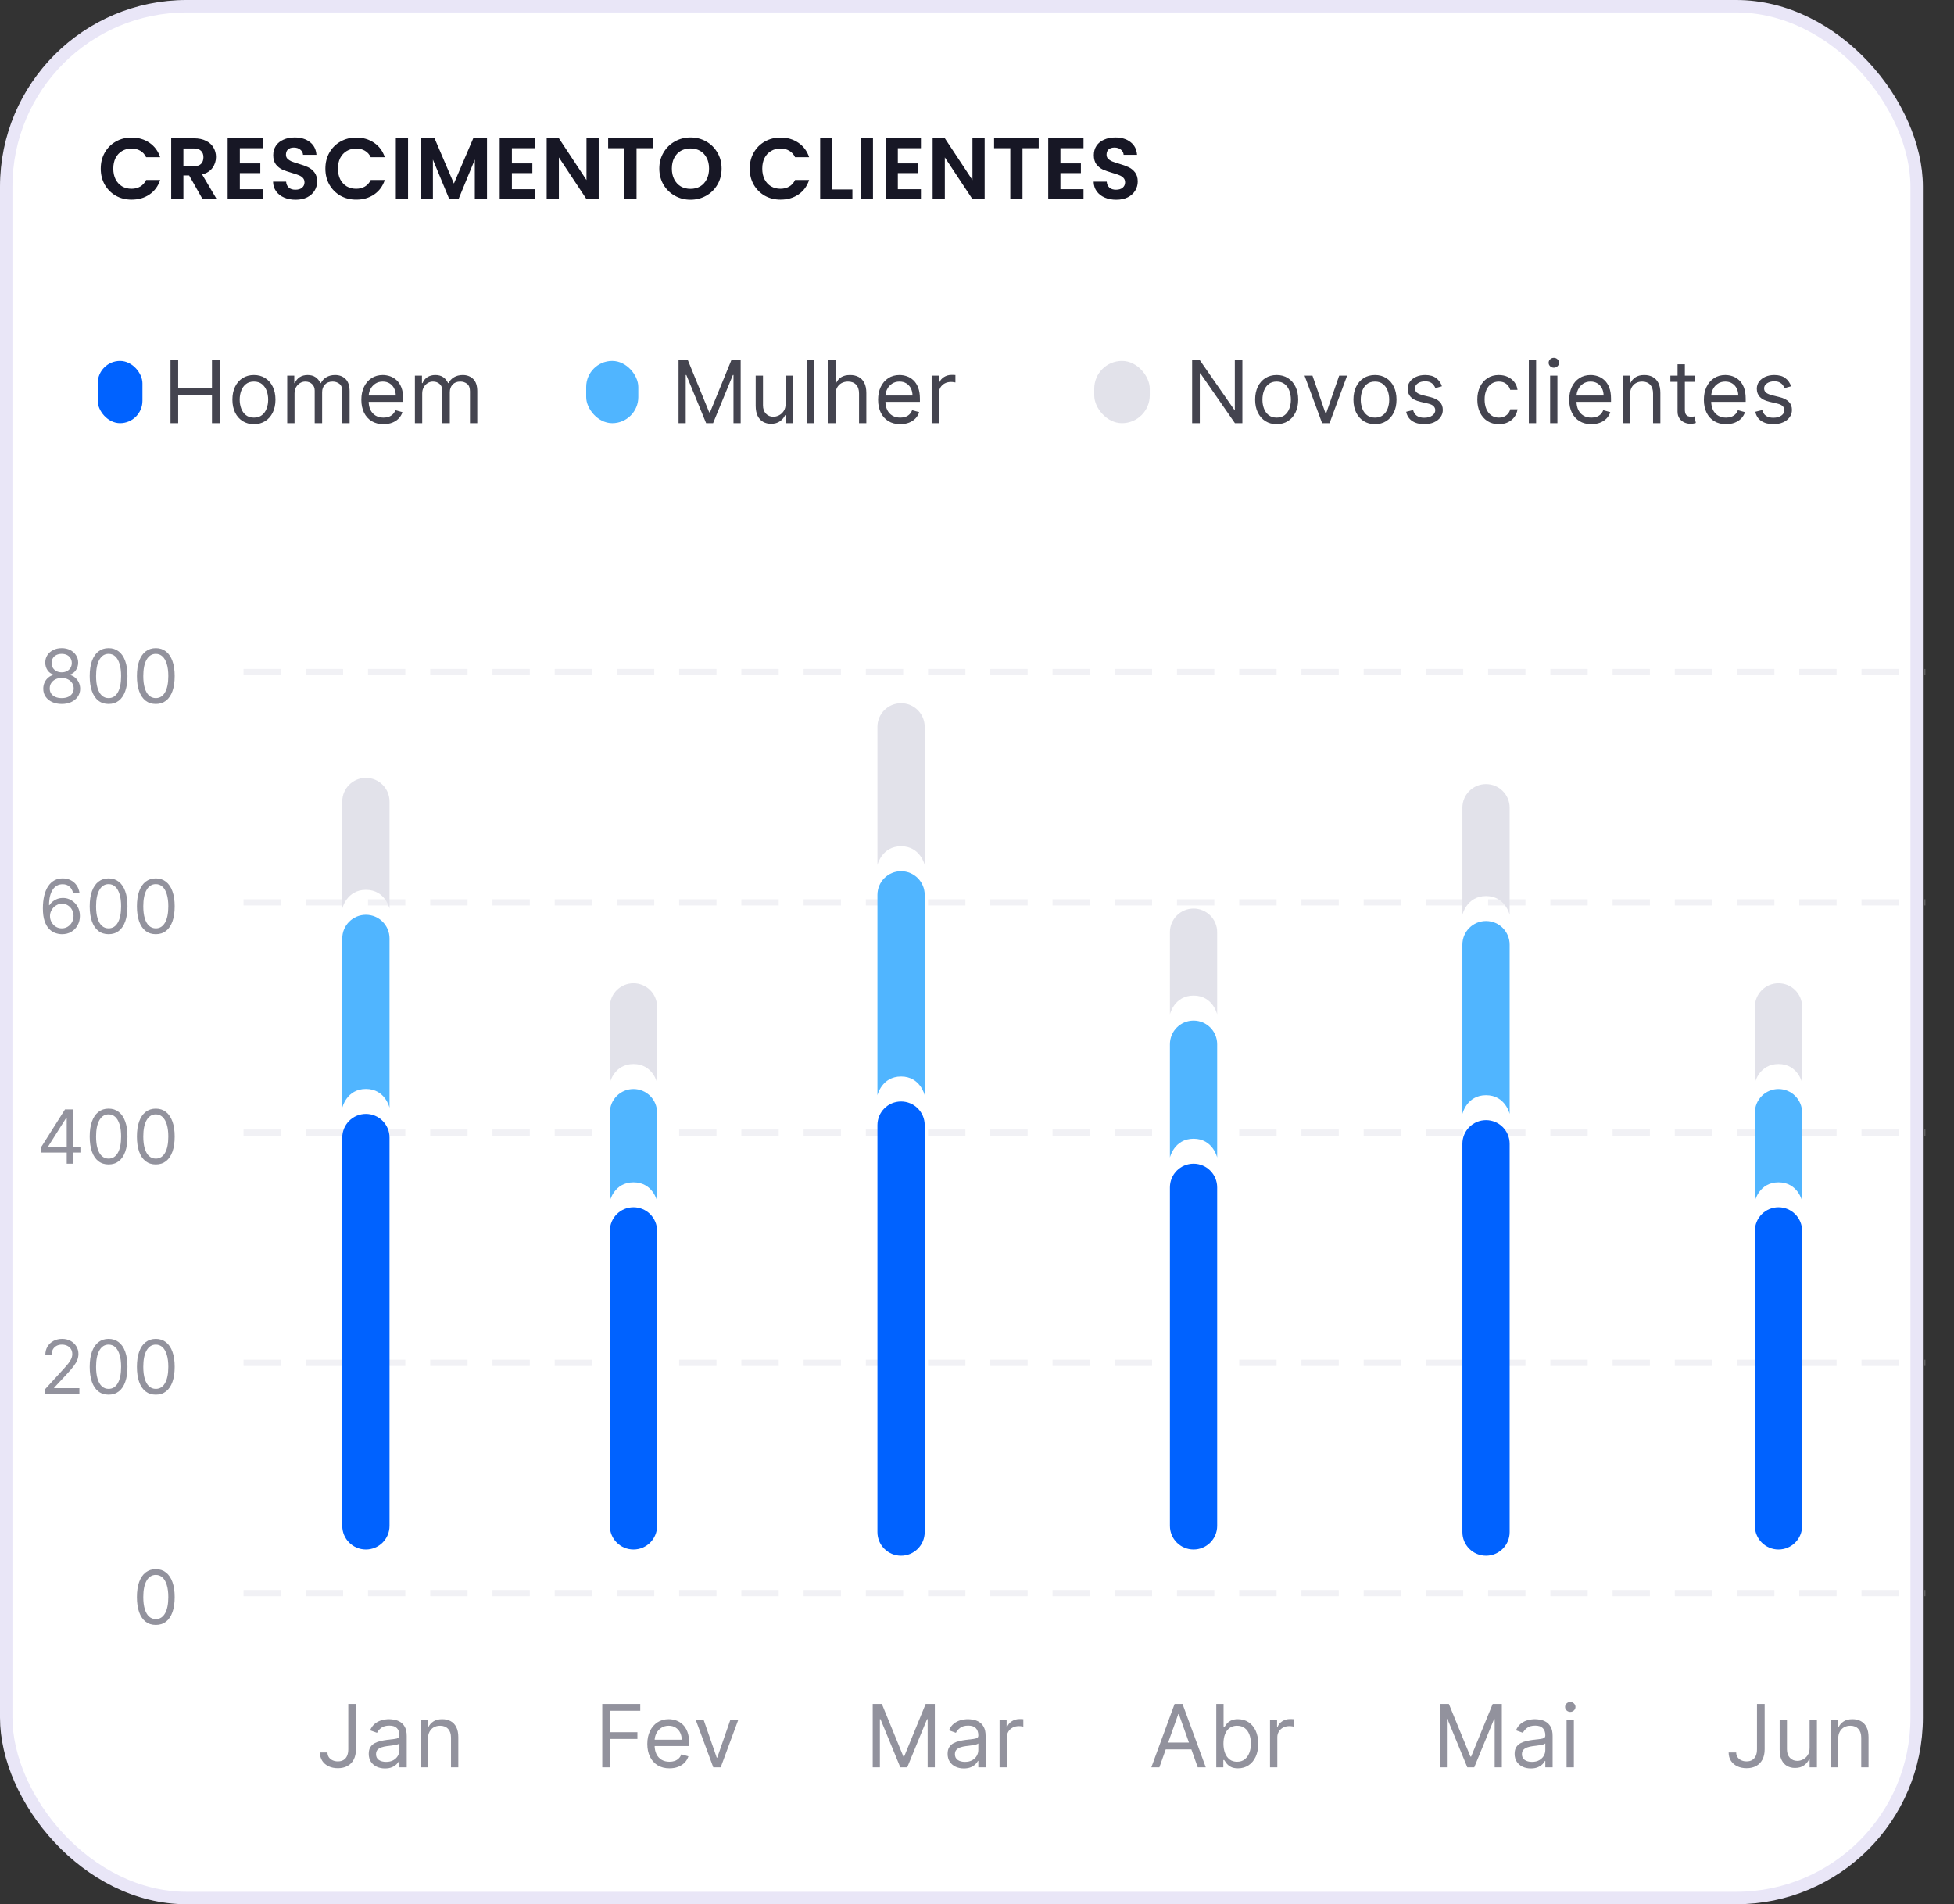 <svg width="314" height="306" viewBox="0 0 314 306" fill="none" xmlns="http://www.w3.org/2000/svg">
<rect x="0" y="0" width="314" height="306" fill="#333333" stroke="none"/>
<rect x="1" y="1" width="307" height="304" rx="29" fill="white" stroke="#E9E6F7" stroke-width="2"/>
<mask id="mask0_35_1029" style="mask-type:luminance" maskUnits="userSpaceOnUse" x="0" y="0" width="309" height="306">
<rect width="309" height="306" rx="20" fill="white"/>
</mask>
<g mask="url(#mask0_35_1029)">
<g clip-path="url(#clip0_35_1029)">
<path d="M25.036 261.119C24.394 261.119 23.847 260.945 23.395 260.595C22.944 260.243 22.598 259.733 22.36 259.065C22.121 258.395 22.002 257.585 22.002 256.636C22.002 255.693 22.121 254.888 22.36 254.22C22.601 253.55 22.948 253.038 23.4 252.686C23.854 252.331 24.4 252.153 25.036 252.153C25.672 252.153 26.216 252.331 26.668 252.686C27.123 253.038 27.469 253.55 27.708 254.22C27.949 254.888 28.07 255.693 28.07 256.636C28.07 257.585 27.951 258.395 27.712 259.065C27.473 259.733 27.128 260.243 26.677 260.595C26.225 260.945 25.678 261.119 25.036 261.119ZM25.036 260.182C25.672 260.182 26.167 259.875 26.519 259.261C26.871 258.648 27.047 257.773 27.047 256.636C27.047 255.881 26.966 255.237 26.804 254.706C26.645 254.175 26.415 253.77 26.114 253.491C25.816 253.213 25.456 253.074 25.036 253.074C24.405 253.074 23.912 253.385 23.557 254.007C23.202 254.626 23.025 255.503 23.025 256.636C23.025 257.392 23.104 258.034 23.263 258.562C23.422 259.091 23.651 259.493 23.949 259.768C24.25 260.044 24.613 260.182 25.036 260.182Z" fill="#92929D"/>
<path d="M39.636 256H323.918" stroke="#F1F1F5" stroke-linecap="square" stroke-dasharray="5 5"/>
</g>
<g clip-path="url(#clip1_35_1029)">
<path d="M7.252 224V223.233L10.133 220.08C10.471 219.71 10.749 219.389 10.968 219.116C11.187 218.841 11.349 218.582 11.454 218.341C11.562 218.097 11.616 217.841 11.616 217.574C11.616 217.267 11.542 217.001 11.394 216.777C11.249 216.553 11.051 216.379 10.798 216.257C10.545 216.135 10.261 216.074 9.945 216.074C9.61 216.074 9.318 216.143 9.068 216.283C8.82 216.419 8.629 216.611 8.492 216.858C8.359 217.105 8.292 217.395 8.292 217.727H7.286C7.286 217.216 7.404 216.767 7.64 216.381C7.876 215.994 8.197 215.693 8.603 215.477C9.012 215.261 9.471 215.153 9.98 215.153C10.491 215.153 10.944 215.261 11.339 215.477C11.734 215.693 12.043 215.984 12.268 216.351C12.492 216.717 12.605 217.125 12.605 217.574C12.605 217.895 12.546 218.209 12.43 218.516C12.316 218.82 12.117 219.159 11.833 219.534C11.552 219.906 11.161 220.361 10.661 220.898L8.701 222.994V223.062H12.758V224H7.252ZM17.45 224.119C16.808 224.119 16.261 223.945 15.81 223.595C15.358 223.243 15.013 222.733 14.774 222.065C14.536 221.395 14.416 220.585 14.416 219.636C14.416 218.693 14.536 217.888 14.774 217.22C15.016 216.55 15.362 216.038 15.814 215.686C16.268 215.331 16.814 215.153 17.45 215.153C18.087 215.153 18.631 215.331 19.082 215.686C19.537 216.038 19.884 216.55 20.122 217.22C20.364 217.888 20.484 218.693 20.484 219.636C20.484 220.585 20.365 221.395 20.126 222.065C19.888 222.733 19.543 223.243 19.091 223.595C18.639 223.945 18.092 224.119 17.45 224.119ZM17.45 223.182C18.087 223.182 18.581 222.875 18.933 222.261C19.285 221.648 19.462 220.773 19.462 219.636C19.462 218.881 19.381 218.237 19.219 217.706C19.06 217.175 18.829 216.77 18.528 216.491C18.23 216.213 17.871 216.074 17.45 216.074C16.82 216.074 16.327 216.385 15.972 217.007C15.616 217.626 15.439 218.503 15.439 219.636C15.439 220.392 15.518 221.034 15.678 221.562C15.837 222.091 16.065 222.493 16.364 222.768C16.665 223.044 17.027 223.182 17.45 223.182ZM25.036 224.119C24.394 224.119 23.847 223.945 23.395 223.595C22.944 223.243 22.598 222.733 22.36 222.065C22.121 221.395 22.002 220.585 22.002 219.636C22.002 218.693 22.121 217.888 22.36 217.22C22.601 216.55 22.948 216.038 23.4 215.686C23.854 215.331 24.4 215.153 25.036 215.153C25.672 215.153 26.216 215.331 26.668 215.686C27.123 216.038 27.469 216.55 27.708 217.22C27.949 217.888 28.07 218.693 28.07 219.636C28.07 220.585 27.951 221.395 27.712 222.065C27.473 222.733 27.128 223.243 26.677 223.595C26.225 223.945 25.678 224.119 25.036 224.119ZM25.036 223.182C25.672 223.182 26.167 222.875 26.519 222.261C26.871 221.648 27.047 220.773 27.047 219.636C27.047 218.881 26.966 218.237 26.804 217.706C26.645 217.175 26.415 216.77 26.114 216.491C25.816 216.213 25.456 216.074 25.036 216.074C24.405 216.074 23.912 216.385 23.557 217.007C23.202 217.626 23.025 218.503 23.025 219.636C23.025 220.392 23.104 221.034 23.263 221.562C23.422 222.091 23.651 222.493 23.949 222.768C24.25 223.044 24.613 223.182 25.036 223.182Z" fill="#92929D"/>
<path d="M39.636 219H323.918" stroke="#F1F1F5" stroke-linecap="square" stroke-dasharray="5 5"/>
</g>
<g clip-path="url(#clip2_35_1029)">
<path d="M6.614 185.21V184.341L10.449 178.273H11.08V179.619H10.654L7.756 184.205V184.273H12.921V185.21H6.614ZM10.722 187V184.946V184.541V178.273H11.728V187H10.722ZM17.45 187.119C16.808 187.119 16.261 186.945 15.81 186.595C15.358 186.243 15.013 185.733 14.774 185.065C14.536 184.395 14.416 183.585 14.416 182.636C14.416 181.693 14.536 180.888 14.774 180.22C15.016 179.55 15.362 179.038 15.814 178.686C16.268 178.331 16.814 178.153 17.45 178.153C18.087 178.153 18.631 178.331 19.082 178.686C19.537 179.038 19.884 179.55 20.122 180.22C20.364 180.888 20.484 181.693 20.484 182.636C20.484 183.585 20.365 184.395 20.126 185.065C19.888 185.733 19.543 186.243 19.091 186.595C18.639 186.945 18.092 187.119 17.45 187.119ZM17.45 186.182C18.087 186.182 18.581 185.875 18.933 185.261C19.285 184.648 19.462 183.773 19.462 182.636C19.462 181.881 19.381 181.237 19.219 180.706C19.06 180.175 18.829 179.77 18.528 179.491C18.23 179.213 17.871 179.074 17.45 179.074C16.82 179.074 16.327 179.385 15.972 180.007C15.616 180.626 15.439 181.503 15.439 182.636C15.439 183.392 15.518 184.034 15.678 184.562C15.837 185.091 16.065 185.493 16.364 185.768C16.665 186.044 17.027 186.182 17.45 186.182ZM25.036 187.119C24.394 187.119 23.847 186.945 23.395 186.595C22.944 186.243 22.598 185.733 22.36 185.065C22.121 184.395 22.002 183.585 22.002 182.636C22.002 181.693 22.121 180.888 22.36 180.22C22.601 179.55 22.948 179.038 23.4 178.686C23.854 178.331 24.4 178.153 25.036 178.153C25.672 178.153 26.216 178.331 26.668 178.686C27.123 179.038 27.469 179.55 27.708 180.22C27.949 180.888 28.07 181.693 28.07 182.636C28.07 183.585 27.951 184.395 27.712 185.065C27.473 185.733 27.128 186.243 26.677 186.595C26.225 186.945 25.678 187.119 25.036 187.119ZM25.036 186.182C25.672 186.182 26.167 185.875 26.519 185.261C26.871 184.648 27.047 183.773 27.047 182.636C27.047 181.881 26.966 181.237 26.804 180.706C26.645 180.175 26.415 179.77 26.114 179.491C25.816 179.213 25.456 179.074 25.036 179.074C24.405 179.074 23.912 179.385 23.557 180.007C23.202 180.626 23.025 181.503 23.025 182.636C23.025 183.392 23.104 184.034 23.263 184.562C23.422 185.091 23.651 185.493 23.949 185.768C24.25 186.044 24.613 186.182 25.036 186.182Z" fill="#92929D"/>
<path d="M39.636 182H323.918" stroke="#F1F1F5" stroke-linecap="square" stroke-dasharray="5 5"/>
</g>
<g clip-path="url(#clip3_35_1029)">
<path d="M9.927 150.119C9.569 150.114 9.211 150.045 8.854 149.915C8.496 149.784 8.169 149.564 7.873 149.254C7.578 148.942 7.341 148.52 7.162 147.989C6.983 147.455 6.893 146.784 6.893 145.977C6.893 145.205 6.966 144.52 7.111 143.923C7.255 143.324 7.466 142.82 7.741 142.411C8.017 141.999 8.349 141.686 8.738 141.473C9.13 141.26 9.572 141.153 10.064 141.153C10.552 141.153 10.987 141.251 11.368 141.447C11.751 141.641 12.064 141.911 12.305 142.257C12.547 142.604 12.703 143.003 12.774 143.455H11.734C11.638 143.062 11.45 142.737 11.172 142.479C10.893 142.22 10.524 142.091 10.064 142.091C9.388 142.091 8.855 142.385 8.466 142.973C8.079 143.561 7.885 144.386 7.882 145.449H7.95C8.109 145.207 8.298 145.001 8.517 144.831C8.738 144.658 8.983 144.524 9.25 144.43C9.517 144.337 9.8 144.29 10.098 144.29C10.598 144.29 11.055 144.415 11.47 144.665C11.885 144.912 12.217 145.254 12.467 145.692C12.717 146.126 12.842 146.625 12.842 147.188C12.842 147.727 12.721 148.222 12.48 148.67C12.239 149.116 11.899 149.472 11.461 149.736C11.027 149.997 10.515 150.125 9.927 150.119ZM9.927 149.182C10.285 149.182 10.606 149.092 10.89 148.913C11.177 148.734 11.403 148.494 11.568 148.193C11.736 147.892 11.819 147.557 11.819 147.188C11.819 146.827 11.739 146.499 11.576 146.203C11.417 145.905 11.197 145.668 10.916 145.491C10.638 145.315 10.319 145.227 9.961 145.227C9.692 145.227 9.44 145.281 9.207 145.389C8.974 145.494 8.77 145.639 8.594 145.824C8.42 146.009 8.284 146.22 8.184 146.459C8.085 146.695 8.035 146.943 8.035 147.205C8.035 147.551 8.116 147.875 8.278 148.176C8.443 148.477 8.667 148.72 8.952 148.905C9.238 149.089 9.564 149.182 9.927 149.182ZM17.45 150.119C16.808 150.119 16.261 149.945 15.81 149.595C15.358 149.243 15.013 148.733 14.774 148.065C14.536 147.395 14.416 146.585 14.416 145.636C14.416 144.693 14.536 143.888 14.774 143.22C15.016 142.55 15.362 142.038 15.814 141.686C16.268 141.331 16.814 141.153 17.45 141.153C18.087 141.153 18.631 141.331 19.082 141.686C19.537 142.038 19.884 142.55 20.122 143.22C20.364 143.888 20.484 144.693 20.484 145.636C20.484 146.585 20.365 147.395 20.126 148.065C19.888 148.733 19.543 149.243 19.091 149.595C18.639 149.945 18.092 150.119 17.45 150.119ZM17.45 149.182C18.087 149.182 18.581 148.875 18.933 148.261C19.285 147.648 19.462 146.773 19.462 145.636C19.462 144.881 19.381 144.237 19.219 143.706C19.06 143.175 18.829 142.77 18.528 142.491C18.23 142.213 17.871 142.074 17.45 142.074C16.82 142.074 16.327 142.385 15.972 143.007C15.616 143.626 15.439 144.503 15.439 145.636C15.439 146.392 15.518 147.034 15.678 147.562C15.837 148.091 16.065 148.493 16.364 148.768C16.665 149.044 17.027 149.182 17.45 149.182ZM25.036 150.119C24.394 150.119 23.847 149.945 23.395 149.595C22.944 149.243 22.598 148.733 22.36 148.065C22.121 147.395 22.002 146.585 22.002 145.636C22.002 144.693 22.121 143.888 22.36 143.22C22.601 142.55 22.948 142.038 23.4 141.686C23.854 141.331 24.4 141.153 25.036 141.153C25.672 141.153 26.216 141.331 26.668 141.686C27.123 142.038 27.469 142.55 27.708 143.22C27.949 143.888 28.07 144.693 28.07 145.636C28.07 146.585 27.951 147.395 27.712 148.065C27.473 148.733 27.128 149.243 26.677 149.595C26.225 149.945 25.678 150.119 25.036 150.119ZM25.036 149.182C25.672 149.182 26.167 148.875 26.519 148.261C26.871 147.648 27.047 146.773 27.047 145.636C27.047 144.881 26.966 144.237 26.804 143.706C26.645 143.175 26.415 142.77 26.114 142.491C25.816 142.213 25.456 142.074 25.036 142.074C24.405 142.074 23.912 142.385 23.557 143.007C23.202 143.626 23.025 144.503 23.025 145.636C23.025 146.392 23.104 147.034 23.263 147.562C23.422 148.091 23.651 148.493 23.949 148.768C24.25 149.044 24.613 149.182 25.036 149.182Z" fill="#92929D"/>
<path d="M39.636 145H323.918" stroke="#F1F1F5" stroke-linecap="square" stroke-dasharray="5 5"/>
</g>
<g clip-path="url(#clip4_35_1029)">
<path d="M9.919 113.119C9.334 113.119 8.817 113.016 8.368 112.808C7.922 112.598 7.574 112.31 7.324 111.943C7.074 111.574 6.95 111.153 6.953 110.682C6.95 110.312 7.023 109.972 7.17 109.659C7.318 109.344 7.52 109.081 7.775 108.871C8.034 108.658 8.322 108.523 8.64 108.466V108.415C8.223 108.307 7.89 108.072 7.643 107.712C7.396 107.348 7.274 106.935 7.277 106.472C7.274 106.028 7.386 105.632 7.613 105.283C7.841 104.933 8.153 104.658 8.551 104.456C8.952 104.254 9.407 104.153 9.919 104.153C10.425 104.153 10.876 104.254 11.274 104.456C11.672 104.658 11.984 104.933 12.211 105.283C12.442 105.632 12.558 106.028 12.561 106.472C12.558 106.935 12.432 107.348 12.182 107.712C11.934 108.072 11.606 108.307 11.197 108.415V108.466C11.513 108.523 11.797 108.658 12.05 108.871C12.302 109.081 12.504 109.344 12.655 109.659C12.805 109.972 12.882 110.312 12.885 110.682C12.882 111.153 12.754 111.574 12.501 111.943C12.251 112.31 11.903 112.598 11.457 112.808C11.014 113.016 10.501 113.119 9.919 113.119ZM9.919 112.182C10.314 112.182 10.655 112.118 10.942 111.99C11.229 111.862 11.45 111.682 11.606 111.449C11.763 111.216 11.842 110.943 11.845 110.631C11.842 110.301 11.757 110.01 11.589 109.757C11.422 109.504 11.193 109.305 10.903 109.161C10.616 109.016 10.288 108.943 9.919 108.943C9.547 108.943 9.214 109.016 8.922 109.161C8.632 109.305 8.403 109.504 8.236 109.757C8.071 110.01 7.99 110.301 7.993 110.631C7.99 110.943 8.065 111.216 8.219 111.449C8.375 111.682 8.598 111.862 8.888 111.99C9.177 112.118 9.521 112.182 9.919 112.182ZM9.919 108.04C10.231 108.04 10.508 107.977 10.75 107.852C10.994 107.727 11.186 107.553 11.325 107.328C11.464 107.104 11.535 106.841 11.538 106.54C11.535 106.244 11.466 105.987 11.329 105.768C11.193 105.547 11.004 105.376 10.763 105.257C10.521 105.135 10.24 105.074 9.919 105.074C9.592 105.074 9.307 105.135 9.062 105.257C8.818 105.376 8.629 105.547 8.496 105.768C8.362 105.987 8.297 106.244 8.3 106.54C8.297 106.841 8.363 107.104 8.5 107.328C8.639 107.553 8.831 107.727 9.075 107.852C9.319 107.977 9.601 108.04 9.919 108.04ZM17.45 113.119C16.808 113.119 16.261 112.945 15.81 112.595C15.358 112.243 15.013 111.733 14.774 111.065C14.536 110.395 14.416 109.585 14.416 108.636C14.416 107.693 14.536 106.888 14.774 106.22C15.016 105.55 15.362 105.038 15.814 104.686C16.268 104.331 16.814 104.153 17.45 104.153C18.087 104.153 18.631 104.331 19.082 104.686C19.537 105.038 19.884 105.55 20.122 106.22C20.364 106.888 20.484 107.693 20.484 108.636C20.484 109.585 20.365 110.395 20.126 111.065C19.888 111.733 19.543 112.243 19.091 112.595C18.639 112.945 18.092 113.119 17.45 113.119ZM17.45 112.182C18.087 112.182 18.581 111.875 18.933 111.261C19.285 110.648 19.462 109.773 19.462 108.636C19.462 107.881 19.381 107.237 19.219 106.706C19.06 106.175 18.829 105.77 18.528 105.491C18.23 105.213 17.871 105.074 17.45 105.074C16.82 105.074 16.327 105.385 15.972 106.007C15.616 106.626 15.439 107.503 15.439 108.636C15.439 109.392 15.518 110.034 15.678 110.562C15.837 111.091 16.065 111.493 16.364 111.768C16.665 112.044 17.027 112.182 17.45 112.182ZM25.036 113.119C24.394 113.119 23.847 112.945 23.395 112.595C22.944 112.243 22.598 111.733 22.36 111.065C22.121 110.395 22.002 109.585 22.002 108.636C22.002 107.693 22.121 106.888 22.36 106.22C22.601 105.55 22.948 105.038 23.4 104.686C23.854 104.331 24.4 104.153 25.036 104.153C25.672 104.153 26.216 104.331 26.668 104.686C27.123 105.038 27.469 105.55 27.708 106.22C27.949 106.888 28.07 107.693 28.07 108.636C28.07 109.585 27.951 110.395 27.712 111.065C27.473 111.733 27.128 112.243 26.677 112.595C26.225 112.945 25.678 113.119 25.036 113.119ZM25.036 112.182C25.672 112.182 26.167 111.875 26.519 111.261C26.871 110.648 27.047 109.773 27.047 108.636C27.047 107.881 26.966 107.237 26.804 106.706C26.645 106.175 26.415 105.77 26.114 105.491C25.816 105.213 25.456 105.074 25.036 105.074C24.405 105.074 23.912 105.385 23.557 106.007C23.202 106.626 23.025 107.503 23.025 108.636C23.025 109.392 23.104 110.034 23.263 110.562C23.422 111.091 23.651 111.493 23.949 111.768C24.25 112.044 24.613 112.182 25.036 112.182Z" fill="#92929D"/>
<path d="M39.636 108H323.918" stroke="#F1F1F5" stroke-linecap="square" stroke-dasharray="5 5"/>
</g>
<path d="M231.357 273.818H232.829L236.289 282.27H236.408L239.868 273.818H241.34V284H240.187V276.264H240.087L236.905 284H235.792L232.61 276.264H232.51V284H231.357V273.818ZM246 284.179C245.516 284.179 245.077 284.088 244.683 283.906C244.288 283.72 243.975 283.453 243.743 283.105C243.511 282.754 243.395 282.33 243.395 281.832C243.395 281.395 243.481 281.04 243.654 280.768C243.826 280.493 244.056 280.278 244.345 280.122C244.633 279.966 244.951 279.85 245.299 279.774C245.651 279.695 246.004 279.632 246.358 279.585C246.822 279.526 247.198 279.481 247.487 279.451C247.778 279.418 247.991 279.363 248.123 279.287C248.259 279.211 248.327 279.078 248.327 278.889V278.849C248.327 278.359 248.193 277.978 247.924 277.706C247.659 277.434 247.256 277.298 246.716 277.298C246.156 277.298 245.717 277.421 245.399 277.666C245.08 277.911 244.857 278.173 244.728 278.452L243.614 278.054C243.813 277.59 244.078 277.229 244.409 276.97C244.744 276.708 245.109 276.526 245.503 276.423C245.901 276.317 246.292 276.264 246.676 276.264C246.922 276.264 247.203 276.294 247.522 276.354C247.843 276.41 248.153 276.528 248.451 276.707C248.753 276.886 249.003 277.156 249.202 277.517C249.401 277.878 249.5 278.362 249.5 278.969V284H248.327V282.966H248.267C248.188 283.132 248.055 283.309 247.87 283.498C247.684 283.687 247.437 283.848 247.129 283.98C246.821 284.113 246.444 284.179 246 284.179ZM246.179 283.125C246.643 283.125 247.034 283.034 247.353 282.852C247.674 282.669 247.916 282.434 248.078 282.146C248.244 281.857 248.327 281.554 248.327 281.236V280.162C248.277 280.222 248.168 280.276 247.999 280.326C247.833 280.372 247.641 280.414 247.422 280.45C247.207 280.483 246.996 280.513 246.791 280.54C246.589 280.563 246.424 280.583 246.299 280.599C245.994 280.639 245.709 280.704 245.443 280.793C245.182 280.879 244.969 281.01 244.807 281.186C244.648 281.358 244.568 281.594 244.568 281.892C244.568 282.3 244.719 282.608 245.021 282.817C245.326 283.022 245.712 283.125 246.179 283.125ZM251.742 284V276.364H252.915V284H251.742ZM252.338 275.091C252.11 275.091 251.912 275.013 251.747 274.857C251.584 274.701 251.503 274.514 251.503 274.295C251.503 274.077 251.584 273.889 251.747 273.734C251.912 273.578 252.11 273.5 252.338 273.5C252.567 273.5 252.763 273.578 252.925 273.734C253.091 273.889 253.174 274.077 253.174 274.295C253.174 274.514 253.091 274.701 252.925 274.857C252.763 275.013 252.567 275.091 252.338 275.091Z" fill="#92929D"/>
<g clip-path="url(#clip5_35_1029)">
<path d="M186.306 284H185.014L188.752 273.818H190.025L193.764 284H192.471L189.429 275.429H189.349L186.306 284ZM186.784 280.023H191.994V281.116H186.784V280.023ZM195.45 284V273.818H196.623V277.577H196.722C196.809 277.444 196.928 277.275 197.08 277.07C197.236 276.861 197.458 276.675 197.747 276.513C198.038 276.347 198.433 276.264 198.93 276.264C199.573 276.264 200.14 276.425 200.63 276.746C201.121 277.068 201.504 277.524 201.779 278.114C202.054 278.704 202.191 279.4 202.191 280.202C202.191 281.01 202.054 281.711 201.779 282.305C201.504 282.895 201.122 283.352 200.635 283.677C200.148 283.998 199.586 284.159 198.95 284.159C198.459 284.159 198.066 284.078 197.771 283.915C197.477 283.75 197.249 283.562 197.09 283.354C196.931 283.142 196.809 282.966 196.722 282.827H196.583V284H195.45ZM196.603 280.182C196.603 280.759 196.688 281.267 196.857 281.708C197.026 282.146 197.273 282.489 197.597 282.737C197.922 282.982 198.32 283.105 198.791 283.105C199.281 283.105 199.691 282.976 200.019 282.717C200.35 282.455 200.599 282.104 200.764 281.663C200.933 281.219 201.018 280.725 201.018 280.182C201.018 279.645 200.935 279.161 200.769 278.73C200.607 278.296 200.36 277.953 200.029 277.701C199.7 277.446 199.288 277.318 198.791 277.318C198.313 277.318 197.912 277.439 197.588 277.681C197.263 277.92 197.017 278.254 196.852 278.685C196.686 279.113 196.603 279.612 196.603 280.182ZM204.086 284V276.364H205.22V277.517H205.299C205.438 277.139 205.69 276.833 206.055 276.597C206.419 276.362 206.83 276.244 207.288 276.244C207.374 276.244 207.482 276.246 207.611 276.249C207.74 276.253 207.838 276.258 207.904 276.264V277.457C207.864 277.447 207.773 277.433 207.631 277.413C207.492 277.389 207.344 277.378 207.188 277.378C206.817 277.378 206.486 277.456 206.194 277.612C205.906 277.764 205.677 277.976 205.508 278.248C205.342 278.516 205.259 278.823 205.259 279.168V284H204.086Z" fill="#92929D"/>
</g>
<g clip-path="url(#clip6_35_1029)">
<path d="M140.241 273.818H141.713L145.173 282.27H145.292L148.753 273.818H150.224V284H149.071V276.264H148.971L145.79 284H144.676L141.494 276.264H141.395V284H140.241V273.818ZM154.884 284.179C154.4 284.179 153.961 284.088 153.567 283.906C153.172 283.72 152.859 283.453 152.627 283.105C152.395 282.754 152.279 282.33 152.279 281.832C152.279 281.395 152.365 281.04 152.538 280.768C152.71 280.493 152.94 280.278 153.229 280.122C153.517 279.966 153.835 279.85 154.183 279.774C154.535 279.695 154.888 279.632 155.242 279.585C155.706 279.526 156.083 279.481 156.371 279.451C156.663 279.418 156.875 279.363 157.007 279.287C157.143 279.211 157.211 279.078 157.211 278.889V278.849C157.211 278.359 157.077 277.978 156.808 277.706C156.543 277.434 156.141 277.298 155.6 277.298C155.04 277.298 154.601 277.421 154.283 277.666C153.965 277.911 153.741 278.173 153.612 278.452L152.498 278.054C152.697 277.59 152.962 277.229 153.293 276.97C153.628 276.708 153.993 276.526 154.387 276.423C154.785 276.317 155.176 276.264 155.561 276.264C155.806 276.264 156.087 276.294 156.406 276.354C156.727 276.41 157.037 276.528 157.335 276.707C157.637 276.886 157.887 277.156 158.086 277.517C158.285 277.878 158.384 278.362 158.384 278.969V284H157.211V282.966H157.151C157.072 283.132 156.939 283.309 156.754 283.498C156.568 283.687 156.321 283.848 156.013 283.98C155.705 284.113 155.329 284.179 154.884 284.179ZM155.063 283.125C155.527 283.125 155.918 283.034 156.237 282.852C156.558 282.669 156.8 282.434 156.962 282.146C157.128 281.857 157.211 281.554 157.211 281.236V280.162C157.161 280.222 157.052 280.276 156.883 280.326C156.717 280.372 156.525 280.414 156.306 280.45C156.091 280.483 155.88 280.513 155.675 280.54C155.473 280.563 155.309 280.583 155.183 280.599C154.878 280.639 154.593 280.704 154.328 280.793C154.066 280.879 153.854 281.01 153.691 281.186C153.532 281.358 153.453 281.594 153.453 281.892C153.453 282.3 153.603 282.608 153.905 282.817C154.21 283.022 154.596 283.125 155.063 283.125ZM160.626 284V276.364H161.759V277.517H161.839C161.978 277.139 162.23 276.833 162.595 276.597C162.959 276.362 163.37 276.244 163.828 276.244C163.914 276.244 164.021 276.246 164.151 276.249C164.28 276.253 164.378 276.258 164.444 276.264V277.457C164.404 277.447 164.313 277.433 164.171 277.413C164.031 277.389 163.884 277.378 163.728 277.378C163.357 277.378 163.026 277.456 162.734 277.612C162.445 277.764 162.217 277.976 162.048 278.248C161.882 278.516 161.799 278.823 161.799 279.168V284H160.626Z" fill="#92929D"/>
</g>
<g clip-path="url(#clip7_35_1029)">
<path d="M96.781 284V273.818H102.886V274.912H98.014V278.352H102.429V279.446H98.014V284H96.781ZM107.58 284.159C106.844 284.159 106.209 283.997 105.676 283.672C105.146 283.344 104.736 282.886 104.448 282.3C104.163 281.71 104.02 281.024 104.02 280.241C104.02 279.459 104.163 278.77 104.448 278.173C104.736 277.573 105.137 277.106 105.651 276.771C106.168 276.433 106.771 276.264 107.461 276.264C107.858 276.264 108.251 276.33 108.639 276.463C109.027 276.596 109.38 276.811 109.698 277.109C110.016 277.404 110.27 277.795 110.459 278.283C110.647 278.77 110.742 279.37 110.742 280.082V280.58H104.856V279.565H109.549C109.549 279.134 109.463 278.75 109.29 278.412C109.121 278.074 108.879 277.807 108.564 277.612C108.253 277.416 107.885 277.318 107.461 277.318C106.993 277.318 106.589 277.434 106.248 277.666C105.91 277.895 105.649 278.193 105.467 278.561C105.285 278.929 105.194 279.323 105.194 279.744V280.42C105.194 280.997 105.293 281.486 105.492 281.887C105.694 282.285 105.974 282.588 106.332 282.797C106.69 283.002 107.106 283.105 107.58 283.105C107.888 283.105 108.167 283.062 108.415 282.976C108.667 282.886 108.884 282.754 109.066 282.578C109.249 282.399 109.39 282.177 109.489 281.912L110.623 282.23C110.503 282.615 110.303 282.953 110.021 283.244C109.739 283.533 109.391 283.758 108.977 283.92C108.563 284.08 108.097 284.159 107.58 284.159ZM118.639 276.364L115.815 284H114.622L111.798 276.364H113.07L115.178 282.449H115.258L117.366 276.364H118.639Z" fill="#92929D"/>
</g>
<g clip-path="url(#clip8_35_1029)">
<path d="M282.341 273.818H283.574V281.097C283.574 281.746 283.454 282.298 283.216 282.752C282.977 283.206 282.641 283.551 282.206 283.786C281.772 284.022 281.26 284.139 280.67 284.139C280.113 284.139 279.618 284.038 279.184 283.836C278.749 283.63 278.408 283.339 278.159 282.961C277.911 282.583 277.787 282.134 277.787 281.614H279C279 281.902 279.071 282.154 279.213 282.369C279.359 282.581 279.558 282.747 279.81 282.866C280.062 282.986 280.349 283.045 280.67 283.045C281.025 283.045 281.326 282.971 281.575 282.822C281.824 282.673 282.012 282.454 282.142 282.165C282.274 281.874 282.341 281.518 282.341 281.097V273.818ZM290.798 280.878V276.364H291.971V284H290.798V282.707H290.718C290.539 283.095 290.261 283.425 289.883 283.697C289.505 283.965 289.028 284.099 288.451 284.099C287.974 284.099 287.55 283.995 287.179 283.786C286.807 283.574 286.516 283.256 286.304 282.832C286.091 282.404 285.985 281.866 285.985 281.216V276.364H287.159V281.136C287.159 281.693 287.314 282.137 287.626 282.469C287.941 282.8 288.342 282.966 288.829 282.966C289.121 282.966 289.417 282.891 289.719 282.742C290.024 282.593 290.279 282.364 290.485 282.056C290.693 281.748 290.798 281.355 290.798 280.878ZM295.393 279.406V284H294.22V276.364H295.354V277.557H295.453C295.632 277.169 295.904 276.857 296.268 276.622C296.633 276.384 297.104 276.264 297.68 276.264C298.197 276.264 298.65 276.37 299.038 276.582C299.425 276.791 299.727 277.109 299.942 277.537C300.158 277.961 300.266 278.498 300.266 279.148V284H299.092V279.227C299.092 278.627 298.936 278.16 298.625 277.825C298.313 277.487 297.886 277.318 297.342 277.318C296.968 277.318 296.633 277.399 296.338 277.562C296.046 277.724 295.816 277.961 295.647 278.273C295.478 278.584 295.393 278.962 295.393 279.406Z" fill="#92929D"/>
</g>
<g clip-path="url(#clip9_35_1029)">
<path d="M55.968 273.818H57.201V281.097C57.201 281.746 57.081 282.298 56.843 282.752C56.604 283.206 56.268 283.551 55.834 283.786C55.399 284.022 54.887 284.139 54.297 284.139C53.74 284.139 53.245 284.038 52.811 283.836C52.377 283.63 52.035 283.339 51.787 282.961C51.538 282.583 51.414 282.134 51.414 281.614H52.627C52.627 281.902 52.698 282.154 52.841 282.369C52.986 282.581 53.185 282.747 53.437 282.866C53.689 282.986 53.976 283.045 54.297 283.045C54.652 283.045 54.954 282.971 55.202 282.822C55.451 282.673 55.64 282.454 55.769 282.165C55.901 281.874 55.968 281.518 55.968 281.097V273.818ZM61.86 284.179C61.376 284.179 60.937 284.088 60.542 283.906C60.148 283.72 59.835 283.453 59.603 283.105C59.371 282.754 59.255 282.33 59.255 281.832C59.255 281.395 59.341 281.04 59.513 280.768C59.685 280.493 59.916 280.278 60.204 280.122C60.492 279.966 60.811 279.85 61.159 279.774C61.51 279.695 61.863 279.632 62.218 279.585C62.682 279.526 63.058 279.481 63.346 279.451C63.638 279.418 63.85 279.363 63.983 279.287C64.118 279.211 64.186 279.078 64.186 278.889V278.849C64.186 278.359 64.052 277.978 63.784 277.706C63.519 277.434 63.116 277.298 62.576 277.298C62.015 277.298 61.576 277.421 61.258 277.666C60.94 277.911 60.716 278.173 60.587 278.452L59.473 278.054C59.672 277.59 59.937 277.229 60.269 276.97C60.603 276.708 60.968 276.526 61.362 276.423C61.76 276.317 62.151 276.264 62.536 276.264C62.781 276.264 63.063 276.294 63.381 276.354C63.703 276.41 64.012 276.528 64.311 276.707C64.612 276.886 64.862 277.156 65.061 277.517C65.26 277.878 65.36 278.362 65.36 278.969V284H64.186V282.966H64.127C64.047 283.132 63.915 283.309 63.729 283.498C63.543 283.687 63.297 283.848 62.988 283.98C62.68 284.113 62.304 284.179 61.86 284.179ZM62.039 283.125C62.503 283.125 62.894 283.034 63.212 282.852C63.533 282.669 63.775 282.434 63.938 282.146C64.103 281.857 64.186 281.554 64.186 281.236V280.162C64.137 280.222 64.027 280.276 63.858 280.326C63.693 280.372 63.5 280.414 63.282 280.45C63.066 280.483 62.856 280.513 62.65 280.54C62.448 280.563 62.284 280.583 62.158 280.599C61.853 280.639 61.568 280.704 61.303 280.793C61.041 280.879 60.829 281.01 60.666 281.186C60.507 281.358 60.428 281.594 60.428 281.892C60.428 282.3 60.579 282.608 60.88 282.817C61.185 283.022 61.571 283.125 62.039 283.125ZM68.775 279.406V284H67.601V276.364H68.735V277.557H68.834C69.013 277.169 69.285 276.857 69.65 276.622C70.014 276.384 70.485 276.264 71.061 276.264C71.579 276.264 72.031 276.37 72.419 276.582C72.806 276.791 73.108 277.109 73.323 277.537C73.539 277.961 73.647 278.498 73.647 279.148V284H72.473V279.227C72.473 278.627 72.318 278.16 72.006 277.825C71.695 277.487 71.267 277.318 70.723 277.318C70.349 277.318 70.014 277.399 69.719 277.562C69.427 277.724 69.197 277.961 69.028 278.273C68.859 278.584 68.775 278.962 68.775 279.406Z" fill="#92929D"/>
</g>
<path fill-rule="evenodd" clip-rule="evenodd" d="M55 178V150.798C55 148.7 56.7 147 58.798 147C60.895 147 62.595 148.7 62.595 150.798V178C62.595 178 61.906 174.989 58.8 174.989C55.693 174.989 55 178 55 178Z" fill="#50B5FF"/>
<path fill-rule="evenodd" clip-rule="evenodd" d="M55 146V128.798C55 126.7 56.7 125 58.798 125C60.895 125 62.595 126.7 62.595 128.798V146C62.595 146 61.906 142.989 58.8 142.989C55.693 142.989 55 146 55 146Z" fill="#E2E2EA"/>
<path fill-rule="evenodd" clip-rule="evenodd" d="M58.798 249C56.7 249 55 247.3 55 245.202L55 182.798C55 180.7 56.7 179 58.798 179C60.895 179 62.595 180.7 62.595 182.798V245.202C62.595 247.3 60.895 249 58.798 249Z" fill="#0062FF"/>
<path fill-rule="evenodd" clip-rule="evenodd" d="M235 179V151.798C235 149.7 236.7 148 238.798 148C240.895 148 242.595 149.7 242.595 151.798V179C242.595 179 241.906 175.989 238.8 175.989C235.693 175.989 235 179 235 179Z" fill="#50B5FF"/>
<path fill-rule="evenodd" clip-rule="evenodd" d="M235 147V129.798C235 127.7 236.7 126 238.798 126C240.895 126 242.595 127.7 242.595 129.798V147C242.595 147 241.906 143.989 238.8 143.989C235.693 143.989 235 147 235 147Z" fill="#E2E2EA"/>
<path fill-rule="evenodd" clip-rule="evenodd" d="M238.798 250C236.7 250 235 248.3 235 246.202L235 183.798C235 181.7 236.7 180 238.798 180C240.895 180 242.595 181.7 242.595 183.798V246.202C242.595 248.3 240.895 250 238.798 250Z" fill="#0062FF"/>
<path fill-rule="evenodd" clip-rule="evenodd" d="M141 176V143.798C141 141.7 142.7 140 144.798 140C146.895 140 148.595 141.7 148.595 143.798V176C148.595 176 147.906 172.989 144.8 172.989C141.693 172.989 141 176 141 176Z" fill="#50B5FF"/>
<path fill-rule="evenodd" clip-rule="evenodd" d="M141 139V116.798C141 114.7 142.7 113 144.798 113C146.895 113 148.595 114.7 148.595 116.798V139C148.595 139 147.906 135.989 144.8 135.989C141.693 135.989 141 139 141 139Z" fill="#E2E2EA"/>
<path fill-rule="evenodd" clip-rule="evenodd" d="M144.798 250C142.7 250 141 248.3 141 246.202V180.798C141 178.7 142.7 177 144.798 177C146.895 177 148.595 178.7 148.595 180.798V246.202C148.595 248.3 146.895 250 144.798 250Z" fill="#0062FF"/>
<path fill-rule="evenodd" clip-rule="evenodd" d="M98 193V178.798C98 176.7 99.7 175 101.798 175C103.895 175 105.595 176.7 105.595 178.798V193C105.595 193 104.906 189.989 101.8 189.989C98.693 189.989 98 193 98 193Z" fill="#50B5FF"/>
<path fill-rule="evenodd" clip-rule="evenodd" d="M98 174V161.798C98 159.7 99.7 158 101.798 158C103.895 158 105.595 159.7 105.595 161.798V174C105.595 174 104.906 170.984 101.8 170.984C98.693 170.984 98 174 98 174Z" fill="#E2E2EA"/>
<path fill-rule="evenodd" clip-rule="evenodd" d="M101.798 249C99.7 249 98 247.3 98 245.202L98 197.798C98 195.7 99.7 194 101.798 194C103.895 194 105.595 195.7 105.595 197.798V245.202C105.595 247.3 103.895 249 101.798 249Z" fill="#0062FF"/>
<path fill-rule="evenodd" clip-rule="evenodd" d="M282 193V178.798C282 176.7 283.7 175 285.798 175C287.895 175 289.595 176.7 289.595 178.798V193C289.595 193 288.906 189.989 285.8 189.989C282.693 189.989 282 193 282 193Z" fill="#50B5FF"/>
<path fill-rule="evenodd" clip-rule="evenodd" d="M282 174V161.798C282 159.7 283.7 158 285.798 158C287.895 158 289.595 159.7 289.595 161.798V174C289.595 174 288.906 170.984 285.8 170.984C282.693 170.984 282 174 282 174Z" fill="#E2E2EA"/>
<path fill-rule="evenodd" clip-rule="evenodd" d="M285.798 249C283.7 249 282 247.3 282 245.202L282 197.798C282 195.7 283.7 194 285.798 194C287.895 194 289.595 195.7 289.595 197.798V245.202C289.595 247.3 287.895 249 285.798 249Z" fill="#0062FF"/>
<path fill-rule="evenodd" clip-rule="evenodd" d="M188 186V167.798C188 165.7 189.7 164 191.798 164C193.895 164 195.595 165.7 195.595 167.798V186C195.595 186 194.906 182.989 191.8 182.989C188.693 182.989 188 186 188 186Z" fill="#50B5FF"/>
<path fill-rule="evenodd" clip-rule="evenodd" d="M188 163V149.798C188 147.7 189.7 146 191.798 146C193.895 146 195.595 147.7 195.595 149.798V163C195.595 163 194.906 159.984 191.8 159.984C188.693 159.984 188 163 188 163Z" fill="#E2E2EA"/>
<path fill-rule="evenodd" clip-rule="evenodd" d="M191.798 249C189.7 249 188 247.3 188 245.202V190.798C188 188.7 189.7 187 191.798 187C193.895 187 195.595 188.7 195.595 190.798V245.202C195.595 247.3 193.895 249 191.798 249Z" fill="#0062FF"/>
</g>
<g clip-path="url(#clip10_35_1029)">
<rect x="175.84" y="58" width="8.921" height="10" rx="4.461" fill="#E2E2EA"/>
<path d="M199.644 57.818V68H198.45L192.902 60.006H192.803V68H191.57V57.818H192.763L198.331 65.832H198.431V57.818H199.644ZM205.154 68.159C204.465 68.159 203.86 67.995 203.339 67.667C202.822 67.339 202.418 66.88 202.126 66.29C201.838 65.7 201.694 65.01 201.694 64.222C201.694 63.426 201.838 62.732 202.126 62.139C202.418 61.545 202.822 61.084 203.339 60.756C203.86 60.428 204.465 60.264 205.154 60.264C205.843 60.264 206.447 60.428 206.964 60.756C207.484 61.084 207.888 61.545 208.177 62.139C208.468 62.732 208.614 63.426 208.614 64.222C208.614 65.01 208.468 65.7 208.177 66.29C207.888 66.88 207.484 67.339 206.964 67.667C206.447 67.995 205.843 68.159 205.154 68.159ZM205.154 67.105C205.678 67.105 206.108 66.971 206.447 66.702C206.785 66.434 207.035 66.081 207.197 65.644C207.36 65.206 207.441 64.732 207.441 64.222C207.441 63.711 207.36 63.236 207.197 62.795C207.035 62.354 206.785 61.998 206.447 61.726C206.108 61.454 205.678 61.318 205.154 61.318C204.63 61.318 204.199 61.454 203.861 61.726C203.523 61.998 203.273 62.354 203.111 62.795C202.948 63.236 202.867 63.711 202.867 64.222C202.867 64.732 202.948 65.206 203.111 65.644C203.273 66.081 203.523 66.434 203.861 66.702C204.199 66.971 204.63 67.105 205.154 67.105ZM216.476 60.364L213.652 68H212.459L209.635 60.364H210.908L213.016 66.449H213.095L215.203 60.364H216.476ZM220.954 68.159C220.264 68.159 219.659 67.995 219.139 67.667C218.622 67.339 218.218 66.88 217.926 66.29C217.638 65.7 217.493 65.01 217.493 64.222C217.493 63.426 217.638 62.732 217.926 62.139C218.218 61.545 218.622 61.084 219.139 60.756C219.659 60.428 220.264 60.264 220.954 60.264C221.643 60.264 222.246 60.428 222.763 60.756C223.284 61.084 223.688 61.545 223.976 62.139C224.268 62.732 224.414 63.426 224.414 64.222C224.414 65.01 224.268 65.7 223.976 66.29C223.688 66.88 223.284 67.339 222.763 67.667C222.246 67.995 221.643 68.159 220.954 68.159ZM220.954 67.105C221.477 67.105 221.908 66.971 222.246 66.702C222.584 66.434 222.834 66.081 222.997 65.644C223.159 65.206 223.24 64.732 223.24 64.222C223.24 63.711 223.159 63.236 222.997 62.795C222.834 62.354 222.584 61.998 222.246 61.726C221.908 61.454 221.477 61.318 220.954 61.318C220.43 61.318 219.999 61.454 219.661 61.726C219.323 61.998 219.073 62.354 218.91 62.795C218.748 63.236 218.667 63.711 218.667 64.222C218.667 64.732 218.748 65.206 218.91 65.644C219.073 66.081 219.323 66.434 219.661 66.702C219.999 66.971 220.43 67.105 220.954 67.105ZM231.714 62.074L230.66 62.372C230.594 62.197 230.496 62.026 230.367 61.86C230.241 61.691 230.068 61.552 229.85 61.443C229.631 61.333 229.351 61.278 229.009 61.278C228.542 61.278 228.153 61.386 227.841 61.602C227.533 61.814 227.379 62.084 227.379 62.412C227.379 62.704 227.485 62.934 227.697 63.103C227.909 63.272 228.24 63.413 228.691 63.526L229.825 63.804C230.507 63.97 231.016 64.223 231.351 64.565C231.686 64.903 231.853 65.338 231.853 65.872C231.853 66.31 231.727 66.701 231.475 67.046C231.227 67.39 230.879 67.662 230.431 67.861C229.984 68.06 229.463 68.159 228.87 68.159C228.091 68.159 227.447 67.99 226.936 67.652C226.426 67.314 226.103 66.82 225.967 66.171L227.08 65.892C227.186 66.303 227.387 66.611 227.682 66.817C227.98 67.022 228.37 67.125 228.85 67.125C229.397 67.125 229.831 67.009 230.153 66.777C230.478 66.542 230.64 66.26 230.64 65.932C230.64 65.667 230.547 65.445 230.362 65.266C230.176 65.083 229.891 64.947 229.507 64.858L228.234 64.56C227.534 64.394 227.021 64.137 226.693 63.789C226.368 63.438 226.205 62.999 226.205 62.472C226.205 62.041 226.326 61.66 226.568 61.328C226.814 60.997 227.147 60.736 227.568 60.548C227.992 60.359 228.472 60.264 229.009 60.264C229.765 60.264 230.358 60.43 230.789 60.761C231.223 61.093 231.532 61.53 231.714 62.074ZM240.859 68.159C240.143 68.159 239.527 67.99 239.01 67.652C238.493 67.314 238.095 66.848 237.816 66.255C237.538 65.662 237.399 64.984 237.399 64.222C237.399 63.446 237.541 62.762 237.826 62.168C238.115 61.572 238.516 61.106 239.029 60.771C239.547 60.433 240.15 60.264 240.839 60.264C241.376 60.264 241.86 60.364 242.291 60.562C242.722 60.761 243.075 61.04 243.35 61.398C243.625 61.756 243.796 62.173 243.862 62.651H242.689C242.599 62.303 242.4 61.994 242.092 61.726C241.787 61.454 241.376 61.318 240.859 61.318C240.402 61.318 240.001 61.438 239.656 61.676C239.315 61.911 239.048 62.245 238.855 62.675C238.667 63.103 238.572 63.605 238.572 64.182C238.572 64.772 238.665 65.285 238.85 65.723C239.039 66.16 239.305 66.5 239.646 66.742C239.991 66.984 240.395 67.105 240.859 67.105C241.164 67.105 241.441 67.052 241.689 66.946C241.938 66.84 242.148 66.688 242.321 66.489C242.493 66.29 242.616 66.051 242.689 65.773H243.862C243.796 66.224 243.632 66.629 243.37 66.991C243.111 67.349 242.768 67.634 242.341 67.846C241.916 68.055 241.422 68.159 240.859 68.159ZM246.85 57.818V68H245.677V57.818H246.85ZM249.099 68V60.364H250.273V68H249.099ZM249.696 59.091C249.467 59.091 249.27 59.013 249.104 58.857C248.942 58.702 248.861 58.514 248.861 58.295C248.861 58.077 248.942 57.889 249.104 57.734C249.27 57.578 249.467 57.5 249.696 57.5C249.925 57.5 250.12 57.578 250.283 57.734C250.448 57.889 250.531 58.077 250.531 58.295C250.531 58.514 250.448 58.702 250.283 58.857C250.12 59.013 249.925 59.091 249.696 59.091ZM255.723 68.159C254.988 68.159 254.353 67.997 253.819 67.672C253.289 67.344 252.88 66.886 252.591 66.3C252.306 65.71 252.164 65.024 252.164 64.242C252.164 63.459 252.306 62.77 252.591 62.173C252.88 61.573 253.281 61.106 253.794 60.771C254.311 60.433 254.915 60.264 255.604 60.264C256.002 60.264 256.394 60.331 256.782 60.463C257.17 60.596 257.523 60.811 257.841 61.109C258.159 61.404 258.413 61.795 258.602 62.283C258.791 62.77 258.885 63.37 258.885 64.082V64.579H252.999V63.565H257.692C257.692 63.135 257.606 62.75 257.434 62.412C257.264 62.074 257.023 61.807 256.708 61.611C256.396 61.416 256.028 61.318 255.604 61.318C255.137 61.318 254.732 61.434 254.391 61.666C254.053 61.895 253.793 62.193 253.61 62.561C253.428 62.929 253.337 63.323 253.337 63.744V64.421C253.337 64.997 253.436 65.486 253.635 65.887C253.837 66.285 254.117 66.588 254.475 66.797C254.833 67.002 255.249 67.105 255.723 67.105C256.032 67.105 256.31 67.062 256.559 66.976C256.81 66.886 257.028 66.754 257.21 66.578C257.392 66.399 257.533 66.177 257.632 65.912L258.766 66.23C258.647 66.615 258.446 66.953 258.164 67.244C257.883 67.533 257.535 67.758 257.12 67.921C256.706 68.079 256.24 68.159 255.723 68.159ZM261.943 63.406V68H260.77V60.364H261.904V61.557H262.003C262.182 61.169 262.454 60.858 262.818 60.622C263.183 60.383 263.654 60.264 264.23 60.264C264.747 60.264 265.2 60.37 265.588 60.582C265.975 60.791 266.277 61.109 266.492 61.537C266.708 61.961 266.815 62.498 266.815 63.148V68H265.642V63.227C265.642 62.627 265.486 62.16 265.175 61.825C264.863 61.487 264.436 61.318 263.892 61.318C263.518 61.318 263.183 61.399 262.888 61.562C262.596 61.724 262.366 61.961 262.197 62.273C262.028 62.584 261.943 62.962 261.943 63.406ZM272.381 60.364V61.358H268.423V60.364H272.381ZM269.577 58.534H270.75V65.812C270.75 66.144 270.798 66.392 270.894 66.558C270.993 66.721 271.119 66.83 271.272 66.886C271.428 66.939 271.592 66.966 271.764 66.966C271.893 66.966 271.999 66.959 272.082 66.946C272.165 66.93 272.231 66.916 272.281 66.906L272.52 67.96C272.44 67.99 272.329 68.02 272.187 68.05C272.044 68.083 271.863 68.099 271.645 68.099C271.313 68.099 270.988 68.028 270.67 67.886C270.355 67.743 270.094 67.526 269.885 67.234C269.679 66.943 269.577 66.575 269.577 66.131V58.534ZM277.365 68.159C276.629 68.159 275.995 67.997 275.461 67.672C274.931 67.344 274.521 66.886 274.233 66.3C273.948 65.71 273.805 65.024 273.805 64.242C273.805 63.459 273.948 62.77 274.233 62.173C274.521 61.573 274.922 61.106 275.436 60.771C275.953 60.433 276.556 60.264 277.246 60.264C277.644 60.264 278.036 60.331 278.424 60.463C278.812 60.596 279.165 60.811 279.483 61.109C279.801 61.404 280.055 61.795 280.244 62.283C280.433 62.77 280.527 63.37 280.527 64.082V64.579H274.641V63.565H279.334C279.334 63.135 279.248 62.75 279.075 62.412C278.906 62.074 278.664 61.807 278.349 61.611C278.038 61.416 277.67 61.318 277.246 61.318C276.778 61.318 276.374 61.434 276.033 61.666C275.695 61.895 275.434 62.193 275.252 62.561C275.07 62.929 274.979 63.323 274.979 63.744V64.421C274.979 64.997 275.078 65.486 275.277 65.887C275.479 66.285 275.759 66.588 276.117 66.797C276.475 67.002 276.891 67.105 277.365 67.105C277.673 67.105 277.952 67.062 278.2 66.976C278.452 66.886 278.669 66.754 278.852 66.578C279.034 66.399 279.175 66.177 279.274 65.912L280.408 66.23C280.288 66.615 280.088 66.953 279.806 67.244C279.524 67.533 279.176 67.758 278.762 67.921C278.348 68.079 277.882 68.159 277.365 68.159ZM287.821 62.074L286.767 62.372C286.701 62.197 286.603 62.026 286.474 61.86C286.348 61.691 286.175 61.552 285.957 61.443C285.738 61.333 285.458 61.278 285.116 61.278C284.649 61.278 284.26 61.386 283.948 61.602C283.64 61.814 283.486 62.084 283.486 62.412C283.486 62.704 283.592 62.934 283.804 63.103C284.016 63.272 284.347 63.413 284.798 63.526L285.932 63.804C286.614 63.97 287.123 64.223 287.458 64.565C287.793 64.903 287.96 65.338 287.96 65.872C287.96 66.31 287.834 66.701 287.582 67.046C287.334 67.39 286.986 67.662 286.538 67.861C286.091 68.06 285.57 68.159 284.977 68.159C284.198 68.159 283.554 67.99 283.043 67.652C282.533 67.314 282.21 66.82 282.074 66.171L283.187 65.892C283.293 66.303 283.494 66.611 283.789 66.817C284.087 67.022 284.477 67.125 284.957 67.125C285.504 67.125 285.938 67.009 286.26 66.777C286.585 66.542 286.747 66.26 286.747 65.932C286.747 65.667 286.654 65.445 286.469 65.266C286.283 65.083 285.998 64.947 285.614 64.858L284.341 64.56C283.641 64.394 283.128 64.137 282.8 63.789C282.475 63.438 282.312 62.999 282.312 62.472C282.312 62.041 282.433 61.66 282.675 61.328C282.921 60.997 283.254 60.736 283.675 60.548C284.099 60.359 284.579 60.264 285.116 60.264C285.872 60.264 286.465 60.43 286.896 60.761C287.33 61.093 287.639 61.53 287.821 62.074Z" fill="#44444F"/>
</g>
<g clip-path="url(#clip11_35_1029)">
<rect x="94.2" y="58" width="8.373" height="10" rx="4.187" fill="#50B5FF"/>
<path d="M109.04 57.818H110.511L113.971 66.27H114.091L117.551 57.818H119.023V68H117.869V60.264H117.77L114.588 68H113.474L110.292 60.264H110.193V68H109.04V57.818ZM126.248 64.878V60.364H127.421V68H126.248V66.707H126.169C125.99 67.095 125.711 67.425 125.333 67.697C124.956 67.965 124.478 68.099 123.902 68.099C123.424 68.099 123 67.995 122.629 67.786C122.258 67.574 121.966 67.256 121.754 66.832C121.542 66.404 121.436 65.865 121.436 65.216V60.364H122.609V65.136C122.609 65.693 122.765 66.137 123.076 66.469C123.391 66.8 123.792 66.966 124.279 66.966C124.571 66.966 124.868 66.891 125.169 66.742C125.474 66.593 125.729 66.364 125.935 66.056C126.144 65.748 126.248 65.355 126.248 64.878ZM130.844 57.818V68H129.67V57.818H130.844ZM134.266 63.406V68H133.093V57.818H134.266V61.557H134.365C134.544 61.162 134.813 60.849 135.171 60.617C135.532 60.382 136.013 60.264 136.613 60.264C137.133 60.264 137.589 60.369 137.98 60.577C138.371 60.783 138.674 61.099 138.89 61.527C139.108 61.951 139.218 62.492 139.218 63.148V68H138.044V63.227C138.044 62.621 137.887 62.152 137.572 61.82C137.261 61.486 136.828 61.318 136.274 61.318C135.89 61.318 135.545 61.399 135.24 61.562C134.939 61.724 134.7 61.961 134.524 62.273C134.352 62.584 134.266 62.962 134.266 63.406ZM144.666 68.159C143.93 68.159 143.295 67.997 142.762 67.672C142.231 67.344 141.822 66.886 141.534 66.3C141.249 65.71 141.106 65.024 141.106 64.242C141.106 63.459 141.249 62.77 141.534 62.173C141.822 61.573 142.223 61.106 142.737 60.771C143.254 60.433 143.857 60.264 144.547 60.264C144.944 60.264 145.337 60.331 145.725 60.463C146.113 60.596 146.466 60.811 146.784 61.109C147.102 61.404 147.355 61.795 147.544 62.283C147.733 62.77 147.828 63.37 147.828 64.082V64.579H141.941V63.565H146.635C146.635 63.135 146.548 62.75 146.376 62.412C146.207 62.074 145.965 61.807 145.65 61.611C145.339 61.416 144.971 61.318 144.547 61.318C144.079 61.318 143.675 61.434 143.333 61.666C142.995 61.895 142.735 62.193 142.553 62.561C142.371 62.929 142.28 63.323 142.28 63.744V64.421C142.28 64.997 142.379 65.486 142.578 65.887C142.78 66.285 143.06 66.588 143.418 66.797C143.776 67.002 144.192 67.105 144.666 67.105C144.974 67.105 145.253 67.062 145.501 66.976C145.753 66.886 145.97 66.754 146.152 66.578C146.335 66.399 146.476 66.177 146.575 65.912L147.708 66.23C147.589 66.615 147.389 66.953 147.107 67.244C146.825 67.533 146.477 67.758 146.063 67.921C145.649 68.079 145.183 68.159 144.666 68.159ZM149.713 68V60.364H150.846V61.517H150.926C151.065 61.139 151.317 60.833 151.681 60.597C152.046 60.362 152.457 60.244 152.914 60.244C153 60.244 153.108 60.246 153.237 60.249C153.367 60.253 153.464 60.258 153.531 60.264V61.457C153.491 61.447 153.4 61.432 153.257 61.413C153.118 61.389 152.971 61.378 152.815 61.378C152.444 61.378 152.112 61.456 151.821 61.611C151.532 61.764 151.304 61.976 151.134 62.248C150.969 62.516 150.886 62.823 150.886 63.168V68H149.713Z" fill="#44444F"/>
</g>
<g clip-path="url(#clip12_35_1029)">
<rect x="15.7" y="58" width="7.192" height="10" rx="3.596" fill="#0062FF"/>
<path d="M27.4 68V57.818H28.633V62.352H34.062V57.818H35.294V68H34.062V63.446H28.633V68H27.4ZM40.806 68.159C40.117 68.159 39.512 67.995 38.992 67.667C38.474 67.339 38.07 66.88 37.778 66.29C37.49 65.7 37.346 65.01 37.346 64.222C37.346 63.426 37.49 62.732 37.778 62.139C38.07 61.545 38.474 61.084 38.992 60.756C39.512 60.428 40.117 60.264 40.806 60.264C41.495 60.264 42.099 60.428 42.616 60.756C43.136 61.084 43.541 61.545 43.829 62.139C44.12 62.732 44.266 63.426 44.266 64.222C44.266 65.01 44.12 65.7 43.829 66.29C43.541 66.88 43.136 67.339 42.616 67.667C42.099 67.995 41.495 68.159 40.806 68.159ZM40.806 67.105C41.33 67.105 41.761 66.971 42.099 66.702C42.437 66.434 42.687 66.081 42.849 65.644C43.012 65.206 43.093 64.732 43.093 64.222C43.093 63.711 43.012 63.236 42.849 62.795C42.687 62.354 42.437 61.998 42.099 61.726C41.761 61.454 41.33 61.318 40.806 61.318C40.282 61.318 39.852 61.454 39.514 61.726C39.175 61.998 38.925 62.354 38.763 62.795C38.6 63.236 38.519 63.711 38.519 64.222C38.519 64.732 38.6 65.206 38.763 65.644C38.925 66.081 39.175 66.434 39.514 66.702C39.852 66.971 40.282 67.105 40.806 67.105ZM46.157 68V60.364H47.291V61.557H47.39C47.549 61.149 47.806 60.833 48.161 60.607C48.516 60.379 48.941 60.264 49.439 60.264C49.942 60.264 50.362 60.379 50.696 60.607C51.035 60.833 51.298 61.149 51.487 61.557H51.566C51.762 61.162 52.055 60.849 52.446 60.617C52.837 60.382 53.306 60.264 53.853 60.264C54.536 60.264 55.095 60.478 55.529 60.906C55.963 61.33 56.18 61.991 56.18 62.889V68H55.007V62.889C55.007 62.326 54.853 61.923 54.544 61.681C54.236 61.439 53.873 61.318 53.456 61.318C52.919 61.318 52.503 61.481 52.208 61.805C51.913 62.127 51.765 62.535 51.765 63.028V68H50.572V62.77C50.572 62.336 50.431 61.986 50.15 61.721C49.868 61.452 49.505 61.318 49.061 61.318C48.756 61.318 48.471 61.399 48.206 61.562C47.944 61.724 47.732 61.95 47.569 62.238C47.41 62.523 47.331 62.853 47.331 63.227V68H46.157ZM61.627 68.159C60.891 68.159 60.257 67.997 59.723 67.672C59.193 67.344 58.783 66.886 58.495 66.3C58.21 65.71 58.067 65.024 58.067 64.242C58.067 63.459 58.21 62.77 58.495 62.173C58.783 61.573 59.184 61.106 59.698 60.771C60.215 60.433 60.818 60.264 61.508 60.264C61.905 60.264 62.298 60.331 62.686 60.463C63.074 60.596 63.427 60.811 63.745 61.109C64.063 61.404 64.317 61.795 64.506 62.283C64.695 62.77 64.789 63.37 64.789 64.082V64.579H58.903V63.565H63.596C63.596 63.135 63.51 62.75 63.337 62.412C63.168 62.074 62.926 61.807 62.611 61.611C62.3 61.416 61.932 61.318 61.508 61.318C61.04 61.318 60.636 61.434 60.295 61.666C59.957 61.895 59.696 62.193 59.514 62.561C59.332 62.929 59.241 63.323 59.241 63.744V64.421C59.241 64.997 59.34 65.486 59.539 65.887C59.741 66.285 60.021 66.588 60.379 66.797C60.737 67.002 61.153 67.105 61.627 67.105C61.935 67.105 62.214 67.062 62.462 66.976C62.714 66.886 62.931 66.754 63.114 66.578C63.296 66.399 63.437 66.177 63.536 65.912L64.67 66.23C64.55 66.615 64.35 66.953 64.068 67.244C63.786 67.533 63.438 67.758 63.024 67.921C62.61 68.079 62.144 68.159 61.627 68.159ZM66.674 68V60.364H67.807V61.557H67.907C68.066 61.149 68.323 60.833 68.677 60.607C69.032 60.379 69.458 60.264 69.955 60.264C70.459 60.264 70.878 60.379 71.213 60.607C71.551 60.833 71.814 61.149 72.003 61.557H72.083C72.278 61.162 72.572 60.849 72.963 60.617C73.354 60.382 73.823 60.264 74.37 60.264C75.052 60.264 75.611 60.478 76.045 60.906C76.479 61.33 76.697 61.991 76.697 62.889V68H75.523V62.889C75.523 62.326 75.369 61.923 75.061 61.681C74.753 61.439 74.39 61.318 73.972 61.318C73.435 61.318 73.019 61.481 72.724 61.805C72.429 62.127 72.282 62.535 72.282 63.028V68H71.088V62.77C71.088 62.336 70.948 61.986 70.666 61.721C70.384 61.452 70.021 61.318 69.577 61.318C69.272 61.318 68.987 61.399 68.722 61.562C68.46 61.724 68.248 61.95 68.086 62.238C67.927 62.523 67.847 62.853 67.847 63.227V68H66.674Z" fill="#44444F"/>
</g>
<path d="M16.19 27.1C16.19 26.139 16.405 25.28 16.834 24.524C17.273 23.759 17.865 23.166 18.612 22.746C19.368 22.317 20.213 22.102 21.146 22.102C22.238 22.102 23.195 22.382 24.016 22.942C24.837 23.502 25.411 24.277 25.738 25.266H23.484C23.26 24.799 22.943 24.449 22.532 24.216C22.131 23.983 21.664 23.866 21.132 23.866C20.563 23.866 20.054 24.001 19.606 24.272C19.167 24.533 18.822 24.907 18.57 25.392C18.327 25.877 18.206 26.447 18.206 27.1C18.206 27.744 18.327 28.313 18.57 28.808C18.822 29.293 19.167 29.671 19.606 29.942C20.054 30.203 20.563 30.334 21.132 30.334C21.664 30.334 22.131 30.217 22.532 29.984C22.943 29.741 23.26 29.387 23.484 28.92H25.738C25.411 29.919 24.837 30.698 24.016 31.258C23.204 31.809 22.247 32.084 21.146 32.084C20.213 32.084 19.368 31.874 18.612 31.454C17.865 31.025 17.273 30.432 16.834 29.676C16.405 28.92 16.19 28.061 16.19 27.1ZM32.552 32L30.396 28.192H29.472V32H27.512V22.228H31.18C31.936 22.228 32.58 22.363 33.112 22.634C33.644 22.895 34.041 23.255 34.302 23.712C34.573 24.16 34.708 24.664 34.708 25.224C34.708 25.868 34.521 26.451 34.148 26.974C33.775 27.487 33.219 27.842 32.482 28.038L34.82 32H32.552ZM29.472 26.722H31.11C31.642 26.722 32.039 26.596 32.3 26.344C32.561 26.083 32.692 25.723 32.692 25.266C32.692 24.818 32.561 24.473 32.3 24.23C32.039 23.978 31.642 23.852 31.11 23.852H29.472V26.722ZM38.541 23.81V26.26H41.831V27.814H38.541V30.404H42.251V32H36.581V22.214H42.251V23.81H38.541ZM47.506 32.098C46.825 32.098 46.209 31.981 45.658 31.748C45.117 31.515 44.687 31.179 44.37 30.74C44.053 30.301 43.889 29.783 43.88 29.186H45.98C46.008 29.587 46.148 29.905 46.4 30.138C46.661 30.371 47.016 30.488 47.464 30.488C47.921 30.488 48.281 30.381 48.542 30.166C48.803 29.942 48.934 29.653 48.934 29.298C48.934 29.009 48.845 28.771 48.668 28.584C48.491 28.397 48.267 28.253 47.996 28.15C47.735 28.038 47.371 27.917 46.904 27.786C46.269 27.599 45.751 27.417 45.35 27.24C44.958 27.053 44.617 26.778 44.328 26.414C44.048 26.041 43.908 25.546 43.908 24.93C43.908 24.351 44.053 23.847 44.342 23.418C44.631 22.989 45.037 22.662 45.56 22.438C46.083 22.205 46.68 22.088 47.352 22.088C48.36 22.088 49.177 22.335 49.802 22.83C50.437 23.315 50.787 23.997 50.852 24.874H48.696C48.677 24.538 48.533 24.263 48.262 24.048C48.001 23.824 47.651 23.712 47.212 23.712C46.829 23.712 46.521 23.81 46.288 24.006C46.064 24.202 45.952 24.487 45.952 24.86C45.952 25.121 46.036 25.341 46.204 25.518C46.381 25.686 46.596 25.826 46.848 25.938C47.109 26.041 47.473 26.162 47.94 26.302C48.575 26.489 49.093 26.675 49.494 26.862C49.895 27.049 50.241 27.329 50.53 27.702C50.819 28.075 50.964 28.565 50.964 29.172C50.964 29.695 50.829 30.18 50.558 30.628C50.287 31.076 49.891 31.435 49.368 31.706C48.845 31.967 48.225 32.098 47.506 32.098ZM52.287 27.1C52.287 26.139 52.502 25.28 52.931 24.524C53.37 23.759 53.963 23.166 54.709 22.746C55.465 22.317 56.31 22.102 57.243 22.102C58.335 22.102 59.292 22.382 60.113 22.942C60.935 23.502 61.509 24.277 61.835 25.266H59.581C59.357 24.799 59.04 24.449 58.629 24.216C58.228 23.983 57.761 23.866 57.229 23.866C56.66 23.866 56.151 24.001 55.703 24.272C55.265 24.533 54.919 24.907 54.667 25.392C54.425 25.877 54.303 26.447 54.303 27.1C54.303 27.744 54.425 28.313 54.667 28.808C54.919 29.293 55.265 29.671 55.703 29.942C56.151 30.203 56.66 30.334 57.229 30.334C57.761 30.334 58.228 30.217 58.629 29.984C59.04 29.741 59.357 29.387 59.581 28.92H61.835C61.509 29.919 60.935 30.698 60.113 31.258C59.301 31.809 58.345 32.084 57.243 32.084C56.31 32.084 55.465 31.874 54.709 31.454C53.963 31.025 53.37 30.432 52.931 29.676C52.502 28.92 52.287 28.061 52.287 27.1ZM65.569 22.228V32H63.609V22.228H65.569ZM78.26 22.228V32H76.3V25.644L73.682 32H72.198L69.566 25.644V32H67.606V22.228H69.832L72.94 29.494L76.048 22.228H78.26ZM82.258 23.81V26.26H85.548V27.814H82.258V30.404H85.968V32H80.298V22.214H85.968V23.81H82.258ZM96.207 32H94.247L89.809 25.294V32H87.849V22.214H89.809L94.247 28.934V22.214H96.207V32ZM104.894 22.228V23.81H102.29V32H100.33V23.81H97.726V22.228H104.894ZM110.96 32.098C110.045 32.098 109.205 31.883 108.44 31.454C107.674 31.025 107.068 30.432 106.62 29.676C106.172 28.911 105.948 28.047 105.948 27.086C105.948 26.134 106.172 25.28 106.62 24.524C107.068 23.759 107.674 23.161 108.44 22.732C109.205 22.303 110.045 22.088 110.96 22.088C111.884 22.088 112.724 22.303 113.48 22.732C114.245 23.161 114.847 23.759 115.286 24.524C115.734 25.28 115.958 26.134 115.958 27.086C115.958 28.047 115.734 28.911 115.286 29.676C114.847 30.432 114.245 31.025 113.48 31.454C112.714 31.883 111.874 32.098 110.96 32.098ZM110.96 30.348C111.548 30.348 112.066 30.217 112.514 29.956C112.962 29.685 113.312 29.303 113.564 28.808C113.816 28.313 113.942 27.739 113.942 27.086C113.942 26.433 113.816 25.863 113.564 25.378C113.312 24.883 112.962 24.505 112.514 24.244C112.066 23.983 111.548 23.852 110.96 23.852C110.372 23.852 109.849 23.983 109.392 24.244C108.944 24.505 108.594 24.883 108.342 25.378C108.09 25.863 107.964 26.433 107.964 27.086C107.964 27.739 108.09 28.313 108.342 28.808C108.594 29.303 108.944 29.685 109.392 29.956C109.849 30.217 110.372 30.348 110.96 30.348ZM120.476 27.1C120.476 26.139 120.691 25.28 121.12 24.524C121.559 23.759 122.151 23.166 122.898 22.746C123.654 22.317 124.499 22.102 125.432 22.102C126.524 22.102 127.481 22.382 128.302 22.942C129.123 23.502 129.697 24.277 130.024 25.266H127.77C127.546 24.799 127.229 24.449 126.818 24.216C126.417 23.983 125.95 23.866 125.418 23.866C124.849 23.866 124.34 24.001 123.892 24.272C123.453 24.533 123.108 24.907 122.856 25.392C122.613 25.877 122.492 26.447 122.492 27.1C122.492 27.744 122.613 28.313 122.856 28.808C123.108 29.293 123.453 29.671 123.892 29.942C124.34 30.203 124.849 30.334 125.418 30.334C125.95 30.334 126.417 30.217 126.818 29.984C127.229 29.741 127.546 29.387 127.77 28.92H130.024C129.697 29.919 129.123 30.698 128.302 31.258C127.49 31.809 126.533 32.084 125.432 32.084C124.499 32.084 123.654 31.874 122.898 31.454C122.151 31.025 121.559 30.432 121.12 29.676C120.691 28.92 120.476 28.061 120.476 27.1ZM133.758 30.446H136.978V32H131.798V22.228H133.758V30.446ZM140.284 22.228V32H138.324V22.228H140.284ZM144.28 23.81V26.26H147.57V27.814H144.28V30.404H147.99V32H142.32V22.214H147.99V23.81H144.28ZM158.229 32H156.269L151.831 25.294V32H149.871V22.214H151.831L156.269 28.934V22.214H158.229V32ZM166.916 22.228V23.81H164.312V32H162.352V23.81H159.748V22.228H166.916ZM170.406 23.81V26.26H173.696V27.814H170.406V30.404H174.116V32H168.446V22.214H174.116V23.81H170.406ZM179.372 32.098C178.69 32.098 178.074 31.981 177.524 31.748C176.982 31.515 176.553 31.179 176.236 30.74C175.918 30.301 175.755 29.783 175.746 29.186H177.846C177.874 29.587 178.014 29.905 178.266 30.138C178.527 30.371 178.882 30.488 179.33 30.488C179.787 30.488 180.146 30.381 180.408 30.166C180.669 29.942 180.8 29.653 180.8 29.298C180.8 29.009 180.711 28.771 180.534 28.584C180.356 28.397 180.132 28.253 179.862 28.15C179.6 28.038 179.236 27.917 178.77 27.786C178.135 27.599 177.617 27.417 177.216 27.24C176.824 27.053 176.483 26.778 176.194 26.414C175.914 26.041 175.774 25.546 175.774 24.93C175.774 24.351 175.918 23.847 176.208 23.418C176.497 22.989 176.903 22.662 177.426 22.438C177.948 22.205 178.546 22.088 179.218 22.088C180.226 22.088 181.042 22.335 181.668 22.83C182.302 23.315 182.652 23.997 182.718 24.874H180.562C180.543 24.538 180.398 24.263 180.128 24.048C179.866 23.824 179.516 23.712 179.078 23.712C178.695 23.712 178.387 23.81 178.154 24.006C177.93 24.202 177.818 24.487 177.818 24.86C177.818 25.121 177.902 25.341 178.07 25.518C178.247 25.686 178.462 25.826 178.714 25.938C178.975 26.041 179.339 26.162 179.806 26.302C180.44 26.489 180.958 26.675 181.36 26.862C181.761 27.049 182.106 27.329 182.396 27.702C182.685 28.075 182.83 28.565 182.83 29.172C182.83 29.695 182.694 30.18 182.424 30.628C182.153 31.076 181.756 31.435 181.234 31.706C180.711 31.967 180.09 32.098 179.372 32.098Z" fill="#171725"/>
<defs>
<clipPath id="clip0_35_1029">
<rect width="302.727" height="14" fill="white" transform="translate(21.191 249)"/>
</clipPath>
<clipPath id="clip1_35_1029">
<rect width="317.918" height="14" fill="white" transform="translate(6 212)"/>
</clipPath>
<clipPath id="clip2_35_1029">
<rect width="317.918" height="14" fill="white" transform="translate(6 175)"/>
</clipPath>
<clipPath id="clip3_35_1029">
<rect width="317.918" height="14" fill="white" transform="translate(6 138)"/>
</clipPath>
<clipPath id="clip4_35_1029">
<rect width="317.918" height="14" fill="white" transform="translate(6 101)"/>
</clipPath>
<clipPath id="clip5_35_1029">
<rect width="24.489" height="24" fill="white" transform="translate(184.726 267)"/>
</clipPath>
<clipPath id="clip6_35_1029">
<rect width="26.619" height="24" fill="white" transform="translate(139.108 267)"/>
</clipPath>
<clipPath id="clip7_35_1029">
<rect width="25.554" height="24" fill="white" transform="translate(94.554 267)"/>
</clipPath>
<clipPath id="clip8_35_1029">
<rect width="25.554" height="24" fill="white" transform="translate(275.964 267)"/>
</clipPath>
<clipPath id="clip9_35_1029">
<rect width="25.554" height="24" fill="white" transform="translate(50 267)"/>
</clipPath>
<clipPath id="clip10_35_1029">
<rect width="119.32" height="24" fill="white" transform="translate(175.84 51)"/>
</clipPath>
<clipPath id="clip11_35_1029">
<rect width="64.893" height="24" fill="white" transform="translate(94.2 51)"/>
</clipPath>
<clipPath id="clip12_35_1029">
<rect width="78.5" height="24" fill="white" transform="translate(15.7 51)"/>
</clipPath>
</defs>
</svg>
